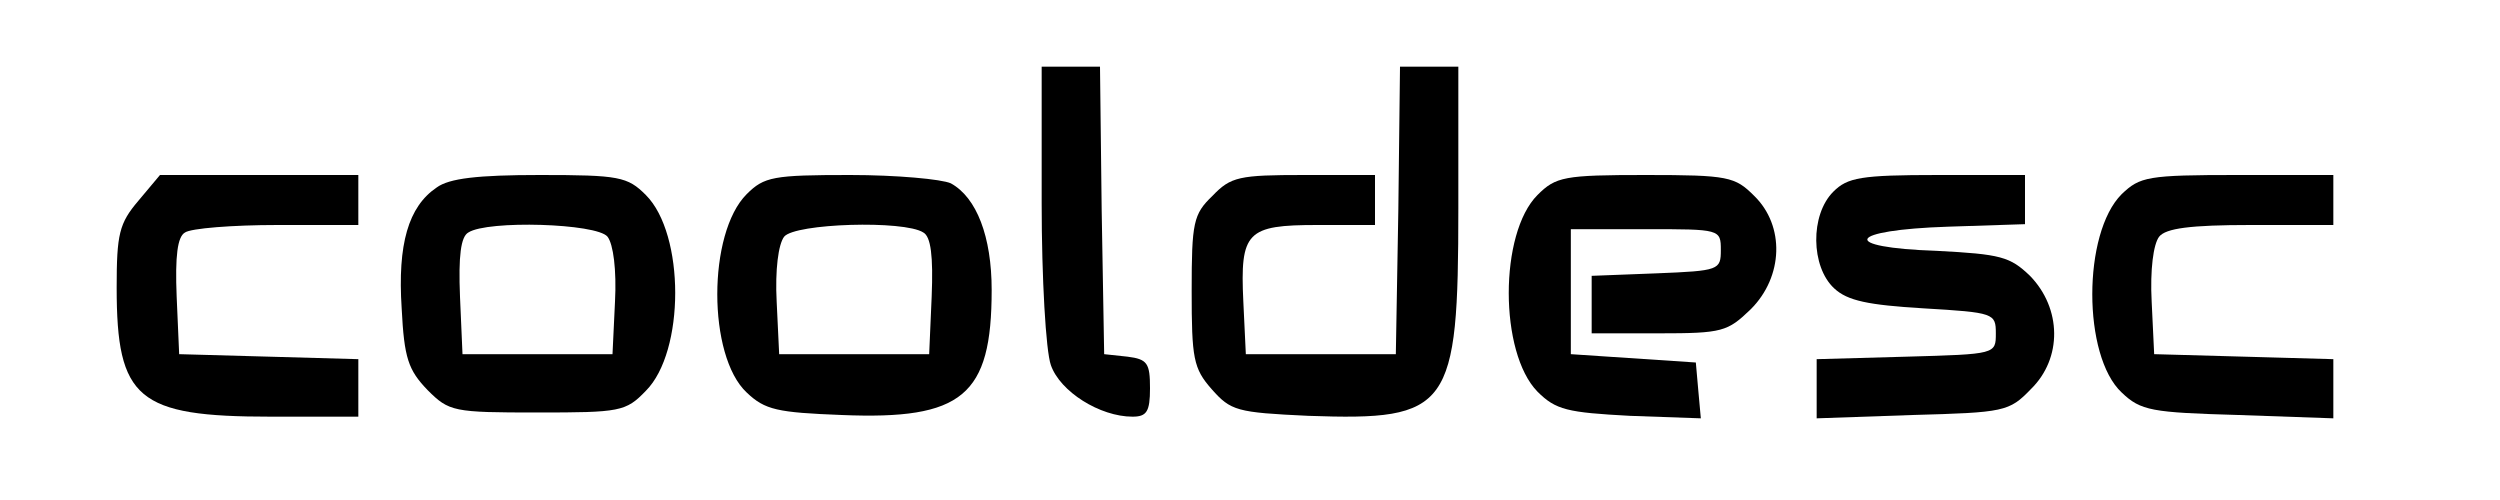 <?xml version="1.0" standalone="no"?>
<!DOCTYPE svg PUBLIC "-//W3C//DTD SVG 20010904//EN"
 "http://www.w3.org/TR/2001/REC-SVG-20010904/DTD/svg10.dtd">
<svg version="1.0" xmlns="http://www.w3.org/2000/svg"
 width="300pt" height="60pt" viewBox="0 0 300 60"
 preserveAspectRatio="xMidYMid meet">
<g transform="translate(0,60) scale(0.1,-0.1)"
fill="#000000" stroke="none">
<path d="M1250 356 c0 -90 5 -177 11 -194 11 -32 59 -62 98 -62 17 0 21 6 21
34 0 30 -3 35 -27 38 l-28 3 -3 173 -2 172 -35 0 -35 0 0 -164z"/>
<path d="M1678 348 l-3 -173 -90 0 -90 0 -3 63 c-4 84 4 92 89 92 l69 0 0 30
0 30 -85 0 c-78 0 -88 -2 -110 -25 -23 -22 -25 -32 -25 -114 0 -81 2 -93 24
-118 23 -26 30 -28 116 -32 170 -6 180 8 180 249 l0 170 -35 0 -35 0 -2 -172z"/>
<path d="M166 359 c-23 -27 -26 -40 -26 -104 0 -134 25 -155 185 -155 l105 0
0 35 0 34 -107 3 -108 3 -3 69 c-2 49 1 72 10 77 7 5 57 9 111 9 l97 0 0 30 0
30 -119 0 -119 0 -26 -31z"/>
<path d="M524 375 c-34 -23 -47 -68 -42 -145 3 -60 8 -74 31 -98 26 -26 31
-27 132 -27 99 0 106 1 130 26 47 47 47 188 0 235 -22 22 -32 24 -127 24 -75
0 -109 -4 -124 -15z m205 -59 c7 -9 11 -40 9 -78 l-3 -63 -90 0 -90 0 -3 69
c-2 49 1 72 10 77 23 15 154 11 167 -5z"/>
<path d="M896 367 c-47 -47 -47 -194 0 -238 22 -21 37 -24 114 -27 145 -6 180
23 180 150 0 64 -18 111 -49 128 -11 5 -65 10 -121 10 -92 0 -103 -2 -124 -23z
m212 -46 c9 -5 12 -28 10 -77 l-3 -69 -90 0 -90 0 -3 63 c-2 38 2 69 9 78 13
16 144 20 167 5z"/>
<path d="M1845 366 c-46 -46 -46 -189 0 -236 22 -22 36 -25 111 -29 l85 -3 -3
33 -3 34 -75 5 -75 5 0 75 0 75 90 0 c89 0 90 0 90 -25 0 -24 -2 -25 -77 -28
l-78 -3 0 -34 0 -35 81 0 c76 0 82 2 110 29 39 39 41 100 4 136 -23 23 -31 25
-130 25 -98 0 -108 -2 -130 -24z"/>
<path d="M2200 370 c-28 -28 -27 -90 1 -116 16 -15 41 -20 107 -24 85 -5 87
-6 87 -30 0 -25 0 -25 -107 -28 l-108 -3 0 -35 0 -36 115 4 c110 3 116 4 142
31 38 37 37 97 -1 136 -24 23 -35 26 -112 30 -118 4 -108 25 14 29 l92 3 0 29
0 30 -105 0 c-92 0 -108 -3 -125 -20z"/>
<path d="M2546 367 c-47 -47 -47 -194 0 -238 23 -22 36 -24 140 -27 l114 -4 0
36 0 35 -107 3 -108 3 -3 63 c-2 38 2 69 9 78 8 10 37 14 110 14 l99 0 0 30 0
30 -115 0 c-108 0 -117 -2 -139 -23z"/>
</g>
</svg>
